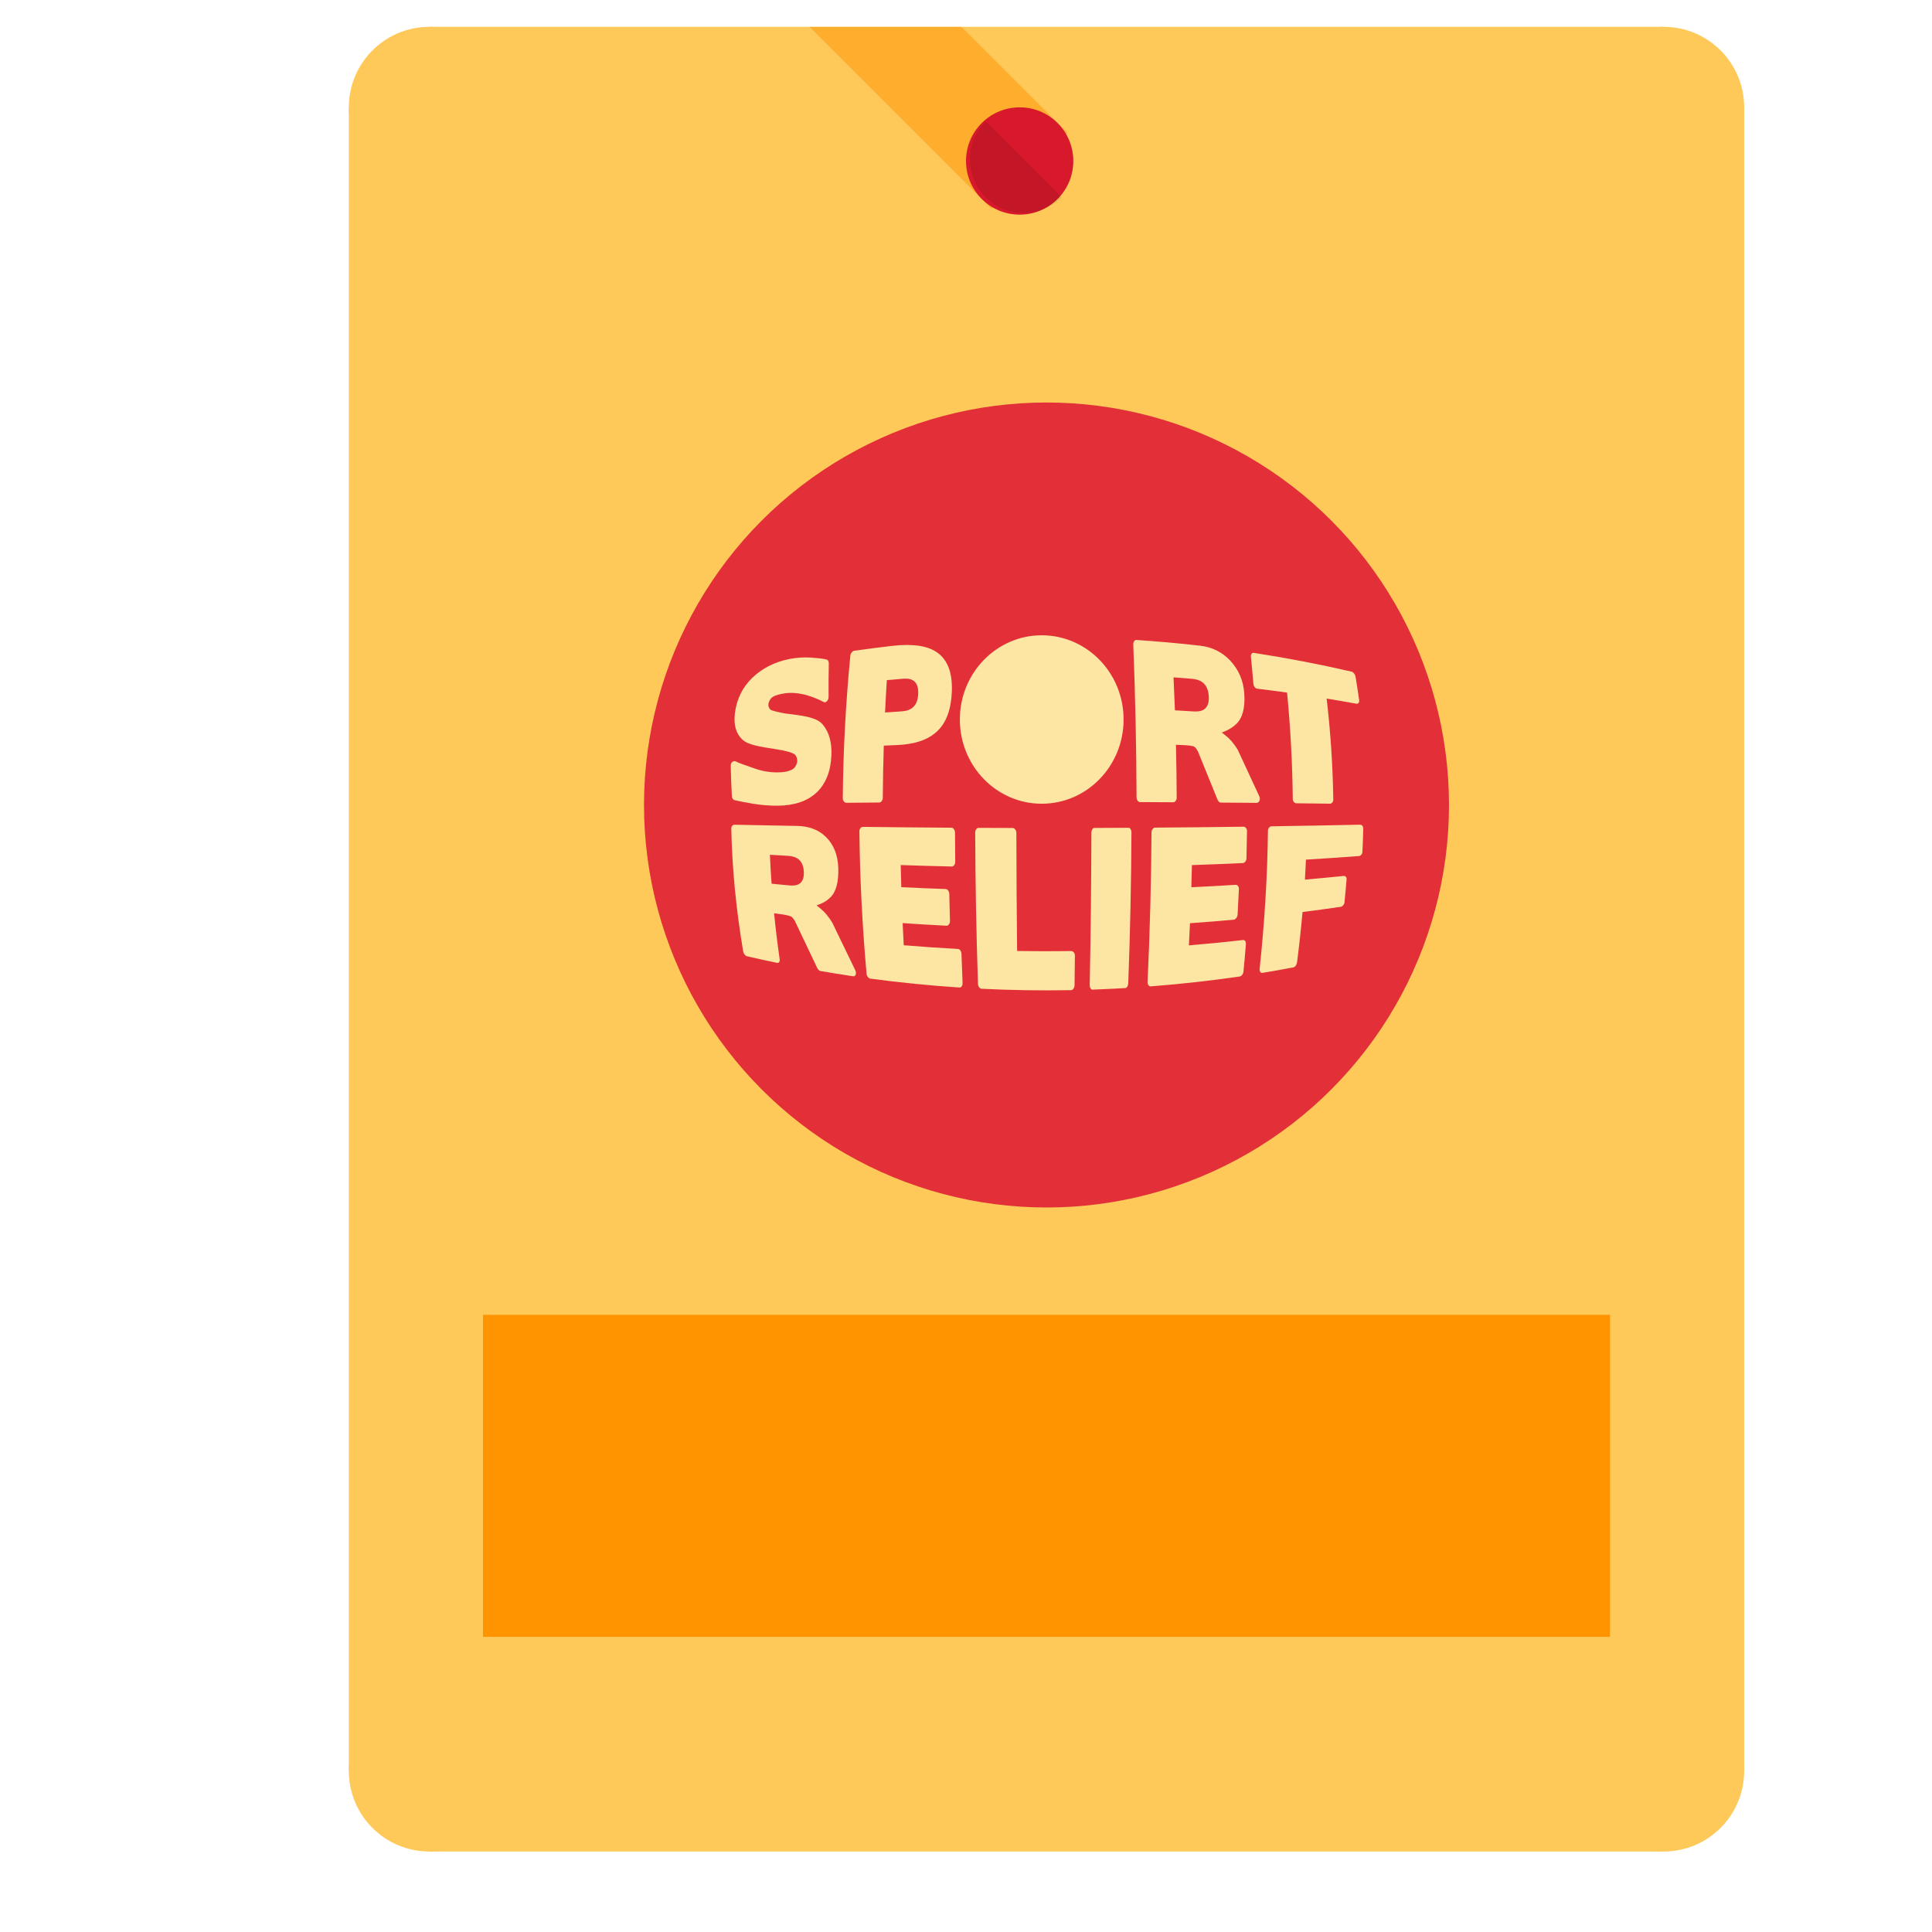 <?xml version="1.0" encoding="utf-8"?>
<!-- Generator: Adobe Illustrator 17.0.0, SVG Export Plug-In . SVG Version: 6.00 Build 0)  -->
<!DOCTYPE svg PUBLIC "-//W3C//DTD SVG 1.1//EN" "http://www.w3.org/Graphics/SVG/1.1/DTD/svg11.dtd">
<svg version="1.1" id="Layer_1" xmlns="http://www.w3.org/2000/svg" xmlns:xlink="http://www.w3.org/1999/xlink" x="0px" y="0px"
	 width="72px" height="72px" viewBox="0 0 72 72" enable-background="new 0 0 72 72" xml:space="preserve">
<g>
	<path fill="#FFC95A" d="M19,4c0,1.657-1.344,3-3,3c-1.656,0-3-1.343-3-3c0-1.657,1.344-3,3-3C17.656,1,19,2.343,19,4"/>
	<path fill="#FFC95A" d="M19,66c0,1.657-1.344,3-3,3c-1.656,0-3-1.343-3-3c0-1.657,1.344-3,3-3C17.656,63,19,64.343,19,66"/>
	<path fill="#FFC95A" d="M65,66c0,1.657-1.344,3-3,3c-1.656,0-3-1.343-3-3c0-1.657,1.344-3,3-3C63.656,63,65,64.343,65,66"/>
	<rect x="13" y="4" fill="#FFC95A" width="6" height="62"/>
	<path fill="#FFC95A" d="M65,4c0,1.657-1.344,3-3,3c-1.656,0-3-1.343-3-3c0-1.657,1.344-3,3-3C63.656,1,65,2.343,65,4"/>
	<rect x="59" y="4" fill="#FFC95A" width="6" height="62"/>
	<rect x="16" y="1" fill="#FFC95A" width="46" height="68"/>
	<polygon opacity="0.5" fill="#FF9300" points="30.172,1 36.95,7.778 39.778,4.95 35.828,1 	"/>
	<g>
		<path fill="#D8182B" d="M39.414,4.586c0.781,0.781,0.781,2.047,0,2.828l0,0c-0.781,0.781-2.047,0.781-2.828,0l0,0
			c-0.781-0.781-0.781-2.047,0-2.828l0,0C37.367,3.805,38.633,3.805,39.414,4.586L39.414,4.586z"/>
		<path opacity="0.1" d="M36.732,7.354c0.781,0.781,2.047,0.781,2.828,0l-2.828-2.828C35.951,5.306,35.951,6.573,36.732,7.354z"/>
	</g>
	<rect x="18" y="49" fill="#FF9300" width="42" height="12"/>
	<circle fill="#E33038" cx="39" cy="30" r="15"/>
	<g>
		<path fill="#FDE5A3" d="M48.31,29.936c-0.034-0.001-0.064-0.017-0.091-0.05c-0.027-0.032-0.04-0.069-0.041-0.111
			c-0.014-1.315-0.085-2.632-0.212-3.964c-0.371-0.052-0.743-0.101-1.115-0.146c-0.038-0.005-0.068-0.024-0.095-0.06
			c-0.027-0.037-0.043-0.08-0.047-0.13c-0.027-0.331-0.058-0.663-0.091-0.996c-0.005-0.045,0.003-0.082,0.024-0.112
			c0.021-0.031,0.048-0.042,0.085-0.036c1.217,0.188,2.429,0.42,3.632,0.697c0.037,0.008,0.07,0.03,0.1,0.067
			c0.031,0.037,0.049,0.074,0.056,0.113c0.05,0.298,0.096,0.593,0.137,0.886c0.006,0.044-0.001,0.077-0.023,0.103
			c-0.021,0.025-0.05,0.034-0.087,0.027c-0.367-0.067-0.734-0.13-1.102-0.19c0.148,1.272,0.23,2.521,0.247,3.767
			c0.001,0.041-0.011,0.075-0.036,0.106c-0.024,0.03-0.054,0.044-0.092,0.044C49.143,29.945,48.727,29.94,48.31,29.936z"/>
		<path fill="#FDE5A3" d="M31.544,29.918c-0.035,0.001-0.066-0.016-0.095-0.051c-0.028-0.034-0.041-0.071-0.041-0.115
			c0.015-1.765,0.109-3.532,0.281-5.312c0.004-0.045,0.021-0.086,0.049-0.123c0.029-0.038,0.06-0.059,0.093-0.064
			c0.471-0.068,0.944-0.129,1.416-0.183c0.38-0.044,0.717-0.044,1.003-0.003c0.282,0.041,0.517,0.132,0.701,0.268
			c0.181,0.135,0.317,0.321,0.405,0.552c0.088,0.233,0.127,0.523,0.117,0.861c-0.021,0.673-0.203,1.181-0.55,1.506
			c-0.339,0.318-0.823,0.482-1.479,0.511c0,0-0.067,0.002-0.067,0.002c-0.147,0.007-0.294,0.013-0.441,0.021
			c-0.02,0.648-0.033,1.297-0.037,1.945c-0.001,0.047-0.014,0.086-0.041,0.121c-0.027,0.035-0.059,0.053-0.097,0.053
			C32.354,29.911,31.948,29.914,31.544,29.918z M32.983,26.552c0.188-0.013,0.376-0.026,0.565-0.038
			c0.21-0.014,0.646-0.038,0.671-0.653c0.027-0.615-0.403-0.581-0.61-0.563c-0.187,0.016-0.373,0.032-0.559,0.049
			C33.025,25.749,33.002,26.151,32.983,26.552z"/>
		<path fill="#FDE5A3" d="M45.491,29.91c-0.021,0-0.042-0.01-0.062-0.029c-0.023-0.021-0.041-0.045-0.052-0.072
			c-0.241-0.599-0.488-1.207-0.74-1.822c-0.001,0-0.001,0.001-0.002,0.001c-0.015-0.025-0.03-0.05-0.047-0.075
			c-0.021-0.031-0.043-0.056-0.065-0.074c-0.045-0.049-0.3-0.067-0.448-0.073c-0.084-0.003-0.167-0.007-0.251-0.01
			c0.016,0.655,0.025,1.311,0.028,1.966c0.001,0.047-0.012,0.087-0.038,0.123c-0.025,0.036-0.055,0.053-0.092,0.053
			c-0.413-0.002-0.826-0.004-1.239-0.006c-0.033,0-0.062-0.018-0.088-0.054c-0.026-0.036-0.039-0.078-0.039-0.126
			c-0.007-1.903-0.047-3.805-0.122-5.691c-0.002-0.048,0.009-0.088,0.032-0.123c0.024-0.035,0.051-0.051,0.082-0.048
			c0.792,0.052,1.584,0.123,2.373,0.213c0.449,0.051,0.825,0.24,1.119,0.549c0.314,0.332,0.495,0.741,0.529,1.217
			c0.039,0.54-0.06,0.922-0.289,1.143c-0.058,0.058-0.126,0.113-0.203,0.162c-0.077,0.05-0.164,0.094-0.26,0.132
			c-0.029,0.011-0.057,0.022-0.085,0.034c0.028,0.021,0.055,0.042,0.083,0.063c0.118,0.09,0.22,0.186,0.303,0.286
			c0.085,0.101,0.156,0.202,0.212,0.3c0.271,0.582,0.538,1.155,0.796,1.717c0.03,0.067,0.034,0.123,0.01,0.177
			c-0.024,0.053-0.061,0.078-0.116,0.078C46.377,29.917,45.934,29.913,45.491,29.91z M43.786,26.472
			c0.215,0.012,0.431,0.025,0.647,0.038c0.209,0.013,0.648,0.042,0.615-0.558c-0.035-0.602-0.467-0.642-0.674-0.659
			c-0.213-0.018-0.426-0.034-0.64-0.05C43.754,25.652,43.771,26.062,43.786,26.472z"/>
		<path fill="#FDE5A3" d="M32.436,36.471c-0.033-0.004-0.064-0.025-0.093-0.062c-0.029-0.038-0.045-0.078-0.049-0.123
			c-0.159-1.774-0.248-3.541-0.267-5.305c-0.001-0.045,0.012-0.083,0.039-0.116c0.027-0.034,0.057-0.05,0.092-0.05
			c1.096,0.014,2.196,0.024,3.298,0.031c0.035,0,0.065,0.017,0.093,0.055c0.027,0.036,0.04,0.076,0.041,0.124
			c0.002,0.362,0.005,0.724,0.009,1.085c0.001,0.052-0.012,0.095-0.038,0.13c-0.027,0.036-0.056,0.053-0.092,0.052
			c-0.635-0.014-1.269-0.032-1.902-0.054c0.006,0.275,0.013,0.55,0.022,0.825c0.55,0.027,1.102,0.049,1.653,0.068
			c0.035,0.001,0.066,0.02,0.093,0.057c0.027,0.037,0.041,0.077,0.042,0.125c0.007,0.334,0.016,0.668,0.025,1.001
			c0.002,0.052-0.01,0.094-0.035,0.129c-0.029,0.039-0.058,0.058-0.09,0.056c-0.546-0.027-1.093-0.06-1.638-0.098
			c0.012,0.275,0.026,0.55,0.041,0.825c0.671,0.057,1.343,0.102,2.016,0.138c0.038,0.002,0.069,0.02,0.095,0.057
			c0.026,0.037,0.039,0.081,0.041,0.134c0.012,0.36,0.026,0.72,0.04,1.079c0.002,0.047-0.008,0.088-0.031,0.122
			c-0.023,0.033-0.052,0.048-0.089,0.046C34.644,36.728,33.538,36.618,32.436,36.471z"/>
		<path fill="#FDE5A3" d="M42.885,36.759c-0.034,0.003-0.062-0.012-0.086-0.046c-0.024-0.033-0.035-0.073-0.033-0.119
			c0.087-1.849,0.136-3.711,0.147-5.574c0-0.047,0.013-0.087,0.041-0.123c0.027-0.036,0.057-0.054,0.093-0.054
			c1.101-0.008,2.2-0.019,3.295-0.034c0.035,0,0.064,0.015,0.092,0.05c0.026,0.033,0.039,0.07,0.038,0.114
			c-0.004,0.338-0.011,0.675-0.02,1.013c-0.001,0.049-0.015,0.089-0.043,0.124c-0.029,0.036-0.058,0.053-0.093,0.054
			c-0.631,0.029-1.264,0.054-1.897,0.076c-0.006,0.276-0.013,0.551-0.021,0.826c0.551-0.027,1.1-0.057,1.649-0.091
			c0.035-0.002,0.064,0.013,0.089,0.045c0.026,0.032,0.036,0.069,0.034,0.114c-0.014,0.315-0.03,0.631-0.048,0.946
			c-0.003,0.049-0.018,0.091-0.047,0.128c-0.032,0.041-0.063,0.063-0.094,0.066c-0.544,0.05-1.088,0.094-1.634,0.132
			c-0.012,0.275-0.026,0.551-0.041,0.826c0.671-0.056,1.341-0.122,2.01-0.2c0.038-0.004,0.067,0.008,0.088,0.039
			c0.022,0.031,0.031,0.07,0.027,0.12c-0.027,0.338-0.058,0.677-0.091,1.016c-0.004,0.045-0.02,0.085-0.048,0.123
			c-0.027,0.036-0.058,0.056-0.095,0.062C45.097,36.55,43.992,36.674,42.885,36.759z"/>
		<path fill="#FDE5A3" d="M36.585,36.849c-0.038-0.002-0.069-0.021-0.096-0.058c-0.027-0.037-0.042-0.078-0.043-0.125
			c-0.062-1.867-0.096-3.751-0.104-5.636c0-0.049,0.012-0.09,0.038-0.125c0.025-0.036,0.056-0.054,0.095-0.053
			c0.421,0.002,0.842,0.003,1.263,0.004c0.035,0,0.067,0.018,0.096,0.056c0.028,0.036,0.043,0.077,0.043,0.124
			c0.002,1.472,0.012,2.943,0.028,4.404c0.673,0.012,1.346,0.013,2.019,0.003c0.036,0,0.067,0.016,0.095,0.051
			c0.027,0.033,0.04,0.074,0.039,0.126c-0.004,0.367-0.008,0.734-0.013,1.1c0,0.047-0.014,0.088-0.04,0.125
			c-0.027,0.036-0.056,0.055-0.089,0.055C38.805,36.92,37.694,36.903,36.585,36.849z"/>
		<path fill="#FDE5A3" d="M40.713,36.88c-0.029,0.001-0.052-0.014-0.072-0.048c-0.021-0.035-0.031-0.077-0.03-0.127
			c0.037-1.876,0.057-3.772,0.062-5.67c0-0.05,0.011-0.092,0.034-0.129c0.021-0.035,0.046-0.051,0.076-0.051
			c0.425-0.001,0.85-0.003,1.274-0.006c0.031,0,0.055,0.016,0.075,0.05c0.023,0.037,0.034,0.079,0.034,0.128
			c-0.009,1.878-0.048,3.754-0.119,5.614c-0.002,0.048-0.014,0.09-0.038,0.129c-0.022,0.035-0.045,0.052-0.074,0.053
			C41.529,36.847,41.121,36.866,40.713,36.88z"/>
		<path fill="#FDE5A3" d="M47.051,36.255c-0.036,0.006-0.064-0.005-0.084-0.035c-0.021-0.029-0.029-0.065-0.025-0.108
			c0.186-1.732,0.289-3.445,0.311-5.154c0-0.043,0.013-0.08,0.04-0.113c0.026-0.034,0.057-0.05,0.094-0.051
			c1.103-0.017,2.202-0.037,3.295-0.06c0.037-0.001,0.065,0.012,0.088,0.04c0.024,0.029,0.035,0.061,0.034,0.099
			c-0.006,0.29-0.016,0.58-0.031,0.871c-0.002,0.043-0.015,0.078-0.041,0.109c-0.026,0.031-0.054,0.047-0.091,0.049
			c-0.655,0.049-1.313,0.094-1.972,0.134c-0.01,0.248-0.023,0.496-0.038,0.744c0.482-0.042,0.964-0.087,1.444-0.136
			c0.033-0.003,0.061,0.008,0.084,0.033c0.02,0.022,0.027,0.053,0.023,0.102c-0.022,0.282-0.048,0.565-0.077,0.849
			c-0.004,0.039-0.02,0.075-0.048,0.109c-0.028,0.034-0.057,0.052-0.091,0.057c-0.474,0.07-0.949,0.134-1.425,0.195
			c-0.055,0.624-0.123,1.251-0.205,1.882c-0.006,0.043-0.021,0.081-0.049,0.118c-0.027,0.036-0.057,0.056-0.092,0.063
			C47.814,36.126,47.432,36.193,47.051,36.255z"/>
		<path fill="#FDE5A3" d="M30.572,36.186c-0.02-0.003-0.039-0.015-0.061-0.036c-0.023-0.023-0.042-0.048-0.055-0.075
			c-0.285-0.598-0.564-1.186-0.837-1.761c0,0-0.001,0.001-0.001,0.001c-0.016-0.024-0.032-0.048-0.048-0.071
			c-0.021-0.029-0.043-0.054-0.065-0.072c-0.045-0.047-0.284-0.086-0.422-0.105c-0.078-0.011-0.157-0.022-0.235-0.033
			c0.057,0.568,0.126,1.14,0.208,1.717c0.006,0.042,0,0.075-0.02,0.102c-0.019,0.027-0.044,0.036-0.077,0.029
			c-0.375-0.077-0.749-0.159-1.122-0.245c-0.03-0.007-0.058-0.028-0.087-0.063c-0.029-0.036-0.046-0.072-0.053-0.113
			c-0.265-1.573-0.413-3.084-0.444-4.586c-0.001-0.039,0.01-0.071,0.034-0.098c0.024-0.029,0.05-0.042,0.082-0.042
			c0.775,0.017,1.553,0.032,2.334,0.045c0.444,0.007,0.806,0.143,1.078,0.411c0.29,0.288,0.442,0.675,0.459,1.139
			c0.019,0.526-0.078,0.904-0.295,1.114c-0.055,0.055-0.119,0.106-0.191,0.151c-0.072,0.045-0.154,0.085-0.244,0.117
			c-0.027,0.01-0.053,0.019-0.08,0.029c0.027,0.021,0.053,0.042,0.08,0.063c0.114,0.089,0.213,0.184,0.296,0.284
			c0.083,0.101,0.154,0.201,0.211,0.298c0.279,0.575,0.562,1.161,0.848,1.753c0.034,0.071,0.042,0.127,0.025,0.179
			c-0.017,0.051-0.049,0.071-0.1,0.064C31.384,36.321,30.977,36.256,30.572,36.186z M28.754,32.933
			c0.205,0.021,0.41,0.041,0.616,0.06c0.201,0.019,0.614,0.058,0.586-0.506c-0.026-0.563-0.442-0.584-0.644-0.596
			c-0.206-0.012-0.413-0.024-0.62-0.036C28.708,32.213,28.729,32.572,28.754,32.933z"/>
		<path fill="#FDE5A3" d="M28.986,30.026c-0.162,0.001-0.327-0.005-0.49-0.019c-0.161-0.014-0.324-0.035-0.483-0.063
			c-0.037-0.008-0.07-0.014-0.099-0.018c-0.026-0.004-0.054-0.009-0.082-0.017c-0.017-0.005-0.033-0.009-0.05-0.014
			c0,0.004,0,0.008,0,0.011c-0.085-0.016-0.161-0.032-0.229-0.048c-0.077-0.018-0.136-0.03-0.177-0.038
			c-0.024-0.006-0.046-0.021-0.066-0.047c-0.02-0.026-0.031-0.053-0.034-0.082c-0.022-0.384-0.037-0.768-0.043-1.151
			c-0.002-0.064,0.016-0.109,0.058-0.144c0.022-0.018,0.045-0.028,0.069-0.031c0.021-0.002,0.043,0.003,0.065,0.013
			c0.143,0.071,0.331,0.133,0.57,0.216c0.058,0.02,0.117,0.041,0.176,0.062c0.299,0.099,0.6,0.142,0.922,0.125
			c0.176-0.009,0.315-0.042,0.426-0.102c0.125-0.067,0.188-0.217,0.192-0.328c0.003-0.064-0.025-0.179-0.096-0.236
			c-0.1-0.072-0.317-0.135-0.663-0.188c-0.004-0.001-0.008-0.001-0.012-0.002c-0.613-0.099-1.054-0.157-1.273-0.362
			c-0.238-0.219-0.334-0.547-0.278-0.994c0.066-0.523,0.289-0.961,0.643-1.306c0.359-0.348,0.828-0.594,1.394-0.705
			c0.249-0.049,0.514-0.067,0.789-0.052c0.132,0.009,0.249,0.02,0.349,0.031c0.101,0.012,0.182,0.026,0.245,0.044
			c0.023,0.004,0.04,0.019,0.055,0.046c0.015,0.028,0.023,0.056,0.023,0.084c-0.009,0.417-0.011,0.834-0.008,1.251
			c0,0.073-0.021,0.128-0.064,0.172c-0.023,0.023-0.045,0.035-0.068,0.038c-0.02,0.002-0.041-0.003-0.063-0.016
			c-0.11-0.059-0.227-0.112-0.348-0.158c-0.121-0.046-0.248-0.086-0.379-0.119c-0.266-0.061-0.51-0.072-0.729-0.038
			c-0.168,0.026-0.302,0.065-0.399,0.113c-0.111,0.055-0.181,0.185-0.192,0.284c-0.01,0.092,0.034,0.207,0.136,0.239
			c0.083,0.025,0.184,0.05,0.301,0.077c0.117,0.027,0.261,0.049,0.426,0.065c0.601,0.076,0.983,0.152,1.177,0.403
			c0.223,0.273,0.325,0.653,0.307,1.119c-0.012,0.304-0.065,0.577-0.16,0.81c-0.095,0.233-0.228,0.431-0.396,0.587
			c-0.169,0.158-0.377,0.28-0.618,0.362C29.566,29.981,29.289,30.023,28.986,30.026z"/>
		<ellipse fill="#FDE5A3" cx="38.822" cy="26.814" rx="3.051" ry="3.139"/>
	</g>
</g>
</svg>
